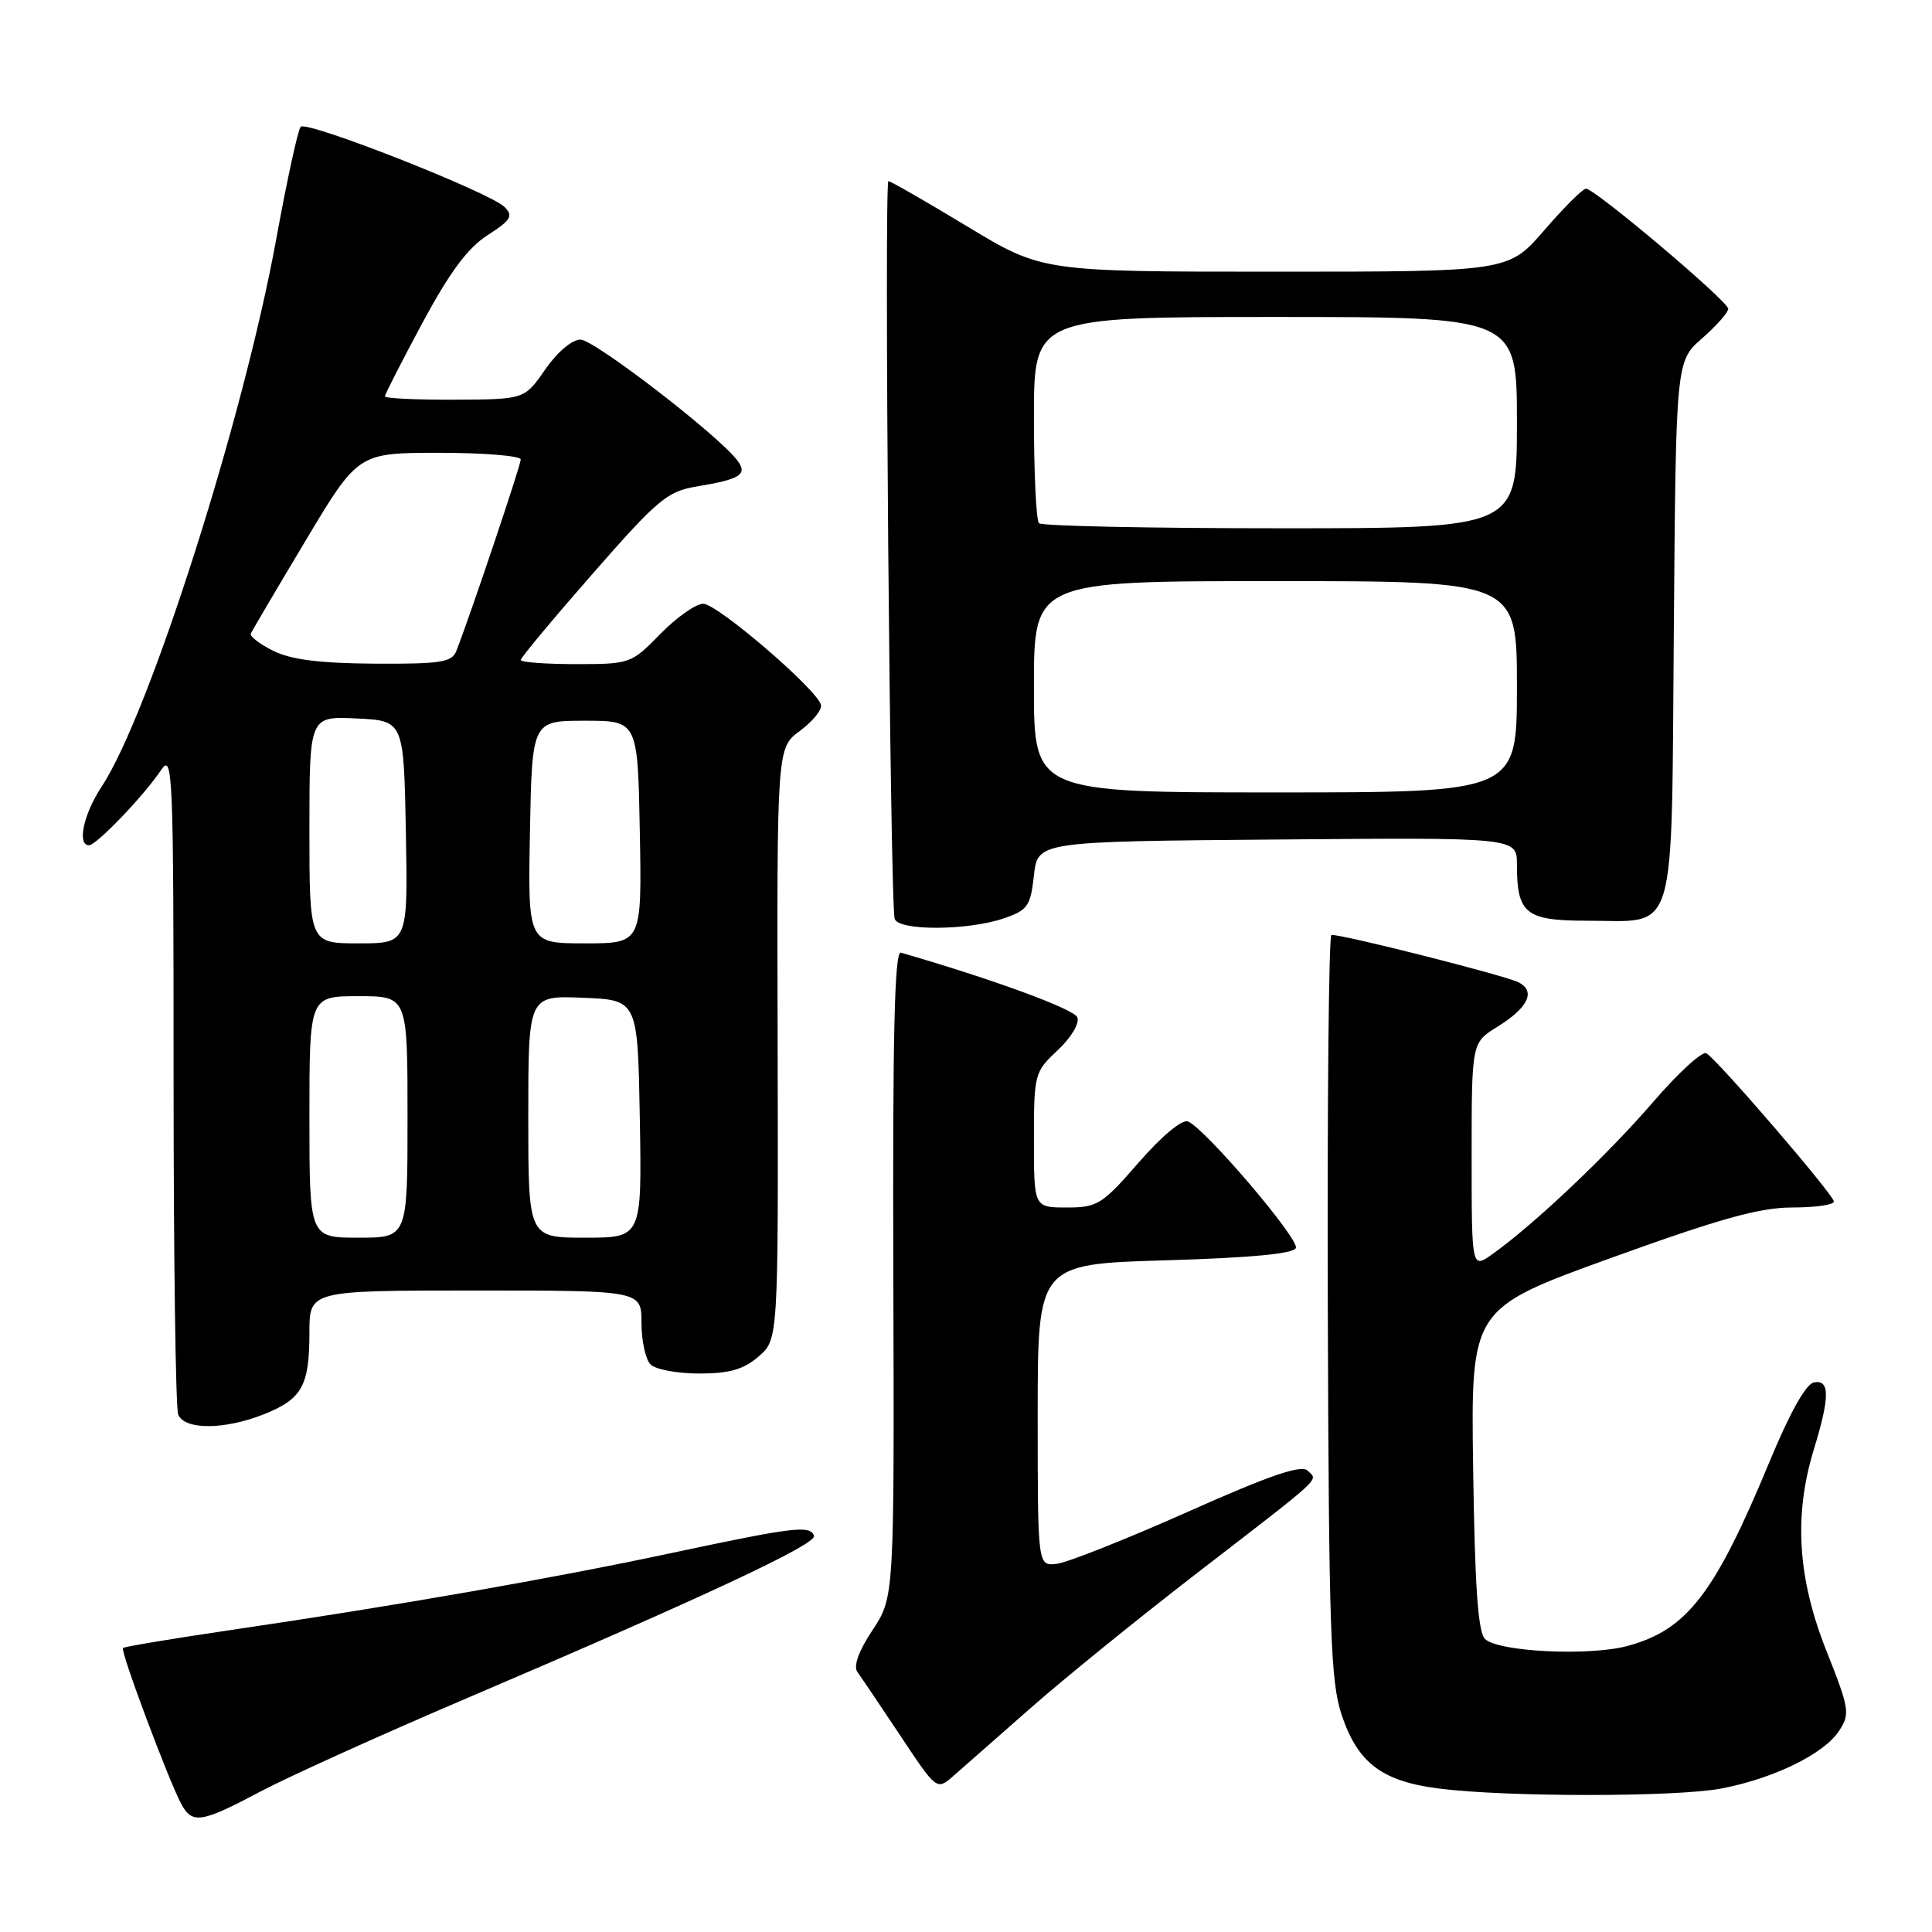 <?xml version="1.0" encoding="UTF-8" standalone="no"?>
<!DOCTYPE svg PUBLIC "-//W3C//DTD SVG 1.1//EN" "http://www.w3.org/Graphics/SVG/1.1/DTD/svg11.dtd" >
<svg xmlns="http://www.w3.org/2000/svg" xmlns:xlink="http://www.w3.org/1999/xlink" version="1.1" viewBox="0 0 256 256">
 <g >
 <path fill="currentColor"
d=" M 34.43 237.43 C 38.14 235.46 50.47 229.88 61.84 225.03 C 93.32 211.59 108.26 204.60 107.86 203.50 C 107.34 202.07 105.21 202.33 89.00 205.78 C 73.21 209.15 52.37 212.79 30.56 215.99 C 22.90 217.12 16.48 218.19 16.29 218.37 C 15.92 218.75 22.32 235.86 24.01 239.02 C 25.46 241.73 26.67 241.55 34.43 237.43 Z  M 228.08 236.99 C 235.00 235.67 241.69 232.41 243.68 229.36 C 245.17 227.10 245.07 226.45 242.00 218.72 C 238.19 209.13 237.67 200.80 240.34 192.07 C 242.48 185.08 242.48 182.76 240.34 183.18 C 239.30 183.38 237.15 187.22 234.55 193.50 C 227.23 211.18 223.56 215.97 215.64 218.10 C 210.55 219.47 198.48 218.87 196.77 217.17 C 195.84 216.25 195.42 210.14 195.20 194.65 C 194.89 173.41 194.89 173.41 213.42 166.70 C 227.87 161.48 233.16 160.00 237.47 160.00 C 240.51 160.00 243.00 159.65 243.00 159.21 C 243.00 158.35 227.70 140.55 226.11 139.57 C 225.57 139.23 222.39 142.15 219.03 146.04 C 213.07 152.97 203.25 162.27 197.75 166.18 C 195.00 168.14 195.00 168.14 195.00 153.15 C 195.00 138.16 195.00 138.16 198.40 136.06 C 202.50 133.53 203.54 131.34 201.21 130.16 C 199.41 129.24 177.51 123.71 176.42 123.89 C 176.07 123.95 175.86 146.11 175.94 173.13 C 176.08 216.44 176.30 222.86 177.80 227.30 C 179.93 233.62 183.13 236.03 190.65 236.99 C 199.56 238.13 222.06 238.13 228.08 236.99 Z  M 136.50 226.38 C 140.90 222.50 150.80 214.47 158.50 208.53 C 175.72 195.24 174.64 196.24 173.28 194.88 C 172.44 194.04 168.30 195.46 157.33 200.35 C 149.17 203.98 141.38 207.07 140.00 207.22 C 137.50 207.50 137.50 207.50 137.50 187.50 C 137.50 167.50 137.50 167.50 154.42 167.00 C 165.77 166.66 171.46 166.13 171.71 165.36 C 172.13 164.12 159.60 149.44 157.41 148.60 C 156.62 148.30 153.93 150.53 150.88 154.04 C 146.04 159.61 145.42 160.00 141.35 160.00 C 137.00 160.00 137.00 160.00 137.00 151.05 C 137.00 142.30 137.07 142.04 140.15 139.16 C 141.92 137.51 143.06 135.60 142.76 134.81 C 142.34 133.71 131.63 129.78 119.37 126.23 C 118.53 125.98 118.27 137.21 118.37 168.76 C 118.50 211.63 118.50 211.63 115.62 215.99 C 113.76 218.80 113.05 220.78 113.62 221.56 C 114.10 222.22 116.66 226.02 119.31 230.00 C 124.12 237.24 124.12 237.24 126.31 235.34 C 127.51 234.29 132.10 230.26 136.50 226.38 Z  M 35.01 187.38 C 40.03 185.37 41.00 183.62 41.00 176.57 C 41.00 171.00 41.00 171.00 63.00 171.00 C 85.00 171.00 85.00 171.00 85.00 175.30 C 85.00 177.66 85.54 180.14 86.20 180.80 C 86.86 181.46 89.76 182.00 92.64 182.00 C 96.64 182.00 98.51 181.47 100.51 179.75 C 103.13 177.49 103.13 177.49 103.04 138.30 C 102.94 99.10 102.94 99.10 106.00 96.84 C 107.69 95.59 108.94 94.05 108.78 93.40 C 108.30 91.38 95.05 80.00 93.18 80.00 C 92.21 80.00 89.65 81.80 87.50 84.00 C 83.65 87.94 83.49 88.00 76.30 88.00 C 72.28 88.00 69.00 87.75 69.00 87.45 C 69.00 87.15 73.28 82.01 78.51 76.04 C 87.12 66.20 88.43 65.11 92.26 64.47 C 98.15 63.50 99.13 62.87 97.67 60.97 C 95.06 57.57 78.73 45.00 76.92 45.00 C 75.79 45.00 73.84 46.65 72.24 48.96 C 69.50 52.92 69.50 52.92 60.25 52.96 C 55.16 52.98 51.00 52.79 51.00 52.52 C 51.00 52.26 53.24 47.88 55.98 42.77 C 59.59 36.07 61.97 32.85 64.61 31.16 C 67.71 29.17 68.04 28.61 66.86 27.43 C 64.93 25.50 40.65 15.94 39.84 16.80 C 39.48 17.19 38.03 23.86 36.61 31.64 C 32.27 55.49 19.77 94.70 13.47 104.23 C 11.07 107.85 10.18 112.00 11.80 112.00 C 12.78 112.00 19.10 105.40 21.35 102.03 C 22.90 99.71 23.00 102.28 23.00 142.70 C 23.00 166.42 23.27 186.55 23.61 187.42 C 24.41 189.50 29.76 189.48 35.01 187.38 Z  M 133.00 121.69 C 136.17 120.61 136.55 120.08 137.00 116.00 C 137.50 111.50 137.50 111.50 169.25 111.24 C 201.00 110.97 201.00 110.97 201.00 114.55 C 201.00 121.09 202.15 122.00 210.34 122.00 C 222.35 122.00 221.45 125.02 221.79 83.52 C 222.07 47.87 222.07 47.87 225.54 44.83 C 227.44 43.16 229.00 41.40 229.00 40.92 C 229.00 39.92 211.33 25.00 210.15 25.00 C 209.73 25.00 207.24 27.48 204.63 30.50 C 199.88 36.00 199.88 36.00 168.99 36.00 C 138.09 36.00 138.09 36.00 128.16 30.00 C 122.70 26.70 118.00 24.00 117.72 24.00 C 117.14 24.00 117.95 119.84 118.55 121.75 C 119.05 123.36 128.23 123.32 133.00 121.69 Z  M 41.00 148.00 C 41.00 132.00 41.00 132.00 47.50 132.00 C 54.00 132.00 54.00 132.00 54.00 148.00 C 54.00 164.00 54.00 164.00 47.50 164.00 C 41.00 164.00 41.00 164.00 41.00 148.00 Z  M 70.00 147.96 C 70.00 131.91 70.00 131.91 77.25 132.21 C 84.50 132.50 84.50 132.50 84.78 148.25 C 85.05 164.00 85.05 164.00 77.53 164.00 C 70.00 164.00 70.00 164.00 70.00 147.96 Z  M 41.00 109.95 C 41.00 94.90 41.00 94.90 47.25 95.20 C 53.50 95.50 53.50 95.50 53.78 110.25 C 54.05 125.00 54.05 125.00 47.53 125.00 C 41.00 125.00 41.00 125.00 41.00 109.95 Z  M 70.22 110.25 C 70.50 95.50 70.50 95.50 77.50 95.50 C 84.50 95.50 84.50 95.50 84.78 110.25 C 85.05 125.00 85.05 125.00 77.50 125.00 C 69.95 125.00 69.95 125.00 70.22 110.25 Z  M 36.23 86.25 C 34.43 85.35 33.08 84.33 33.23 83.97 C 33.38 83.61 36.64 78.07 40.48 71.66 C 47.45 60.00 47.45 60.00 58.23 60.00 C 64.15 60.00 69.00 60.40 69.00 60.89 C 69.00 61.66 62.39 81.32 60.47 86.25 C 59.88 87.76 58.41 87.99 49.64 87.94 C 42.39 87.89 38.57 87.41 36.23 86.25 Z  M 137.00 91.00 C 137.00 77.00 137.00 77.00 169.00 77.00 C 201.00 77.00 201.00 77.00 201.00 91.00 C 201.00 105.00 201.00 105.00 169.00 105.00 C 137.00 105.00 137.00 105.00 137.00 91.00 Z  M 137.67 69.33 C 137.30 68.97 137.00 62.67 137.00 55.33 C 137.00 42.00 137.00 42.00 169.00 42.00 C 201.00 42.00 201.00 42.00 201.00 56.00 C 201.00 70.00 201.00 70.00 169.67 70.00 C 152.43 70.00 138.03 69.70 137.67 69.33 Z "/>
</g>
</svg>
